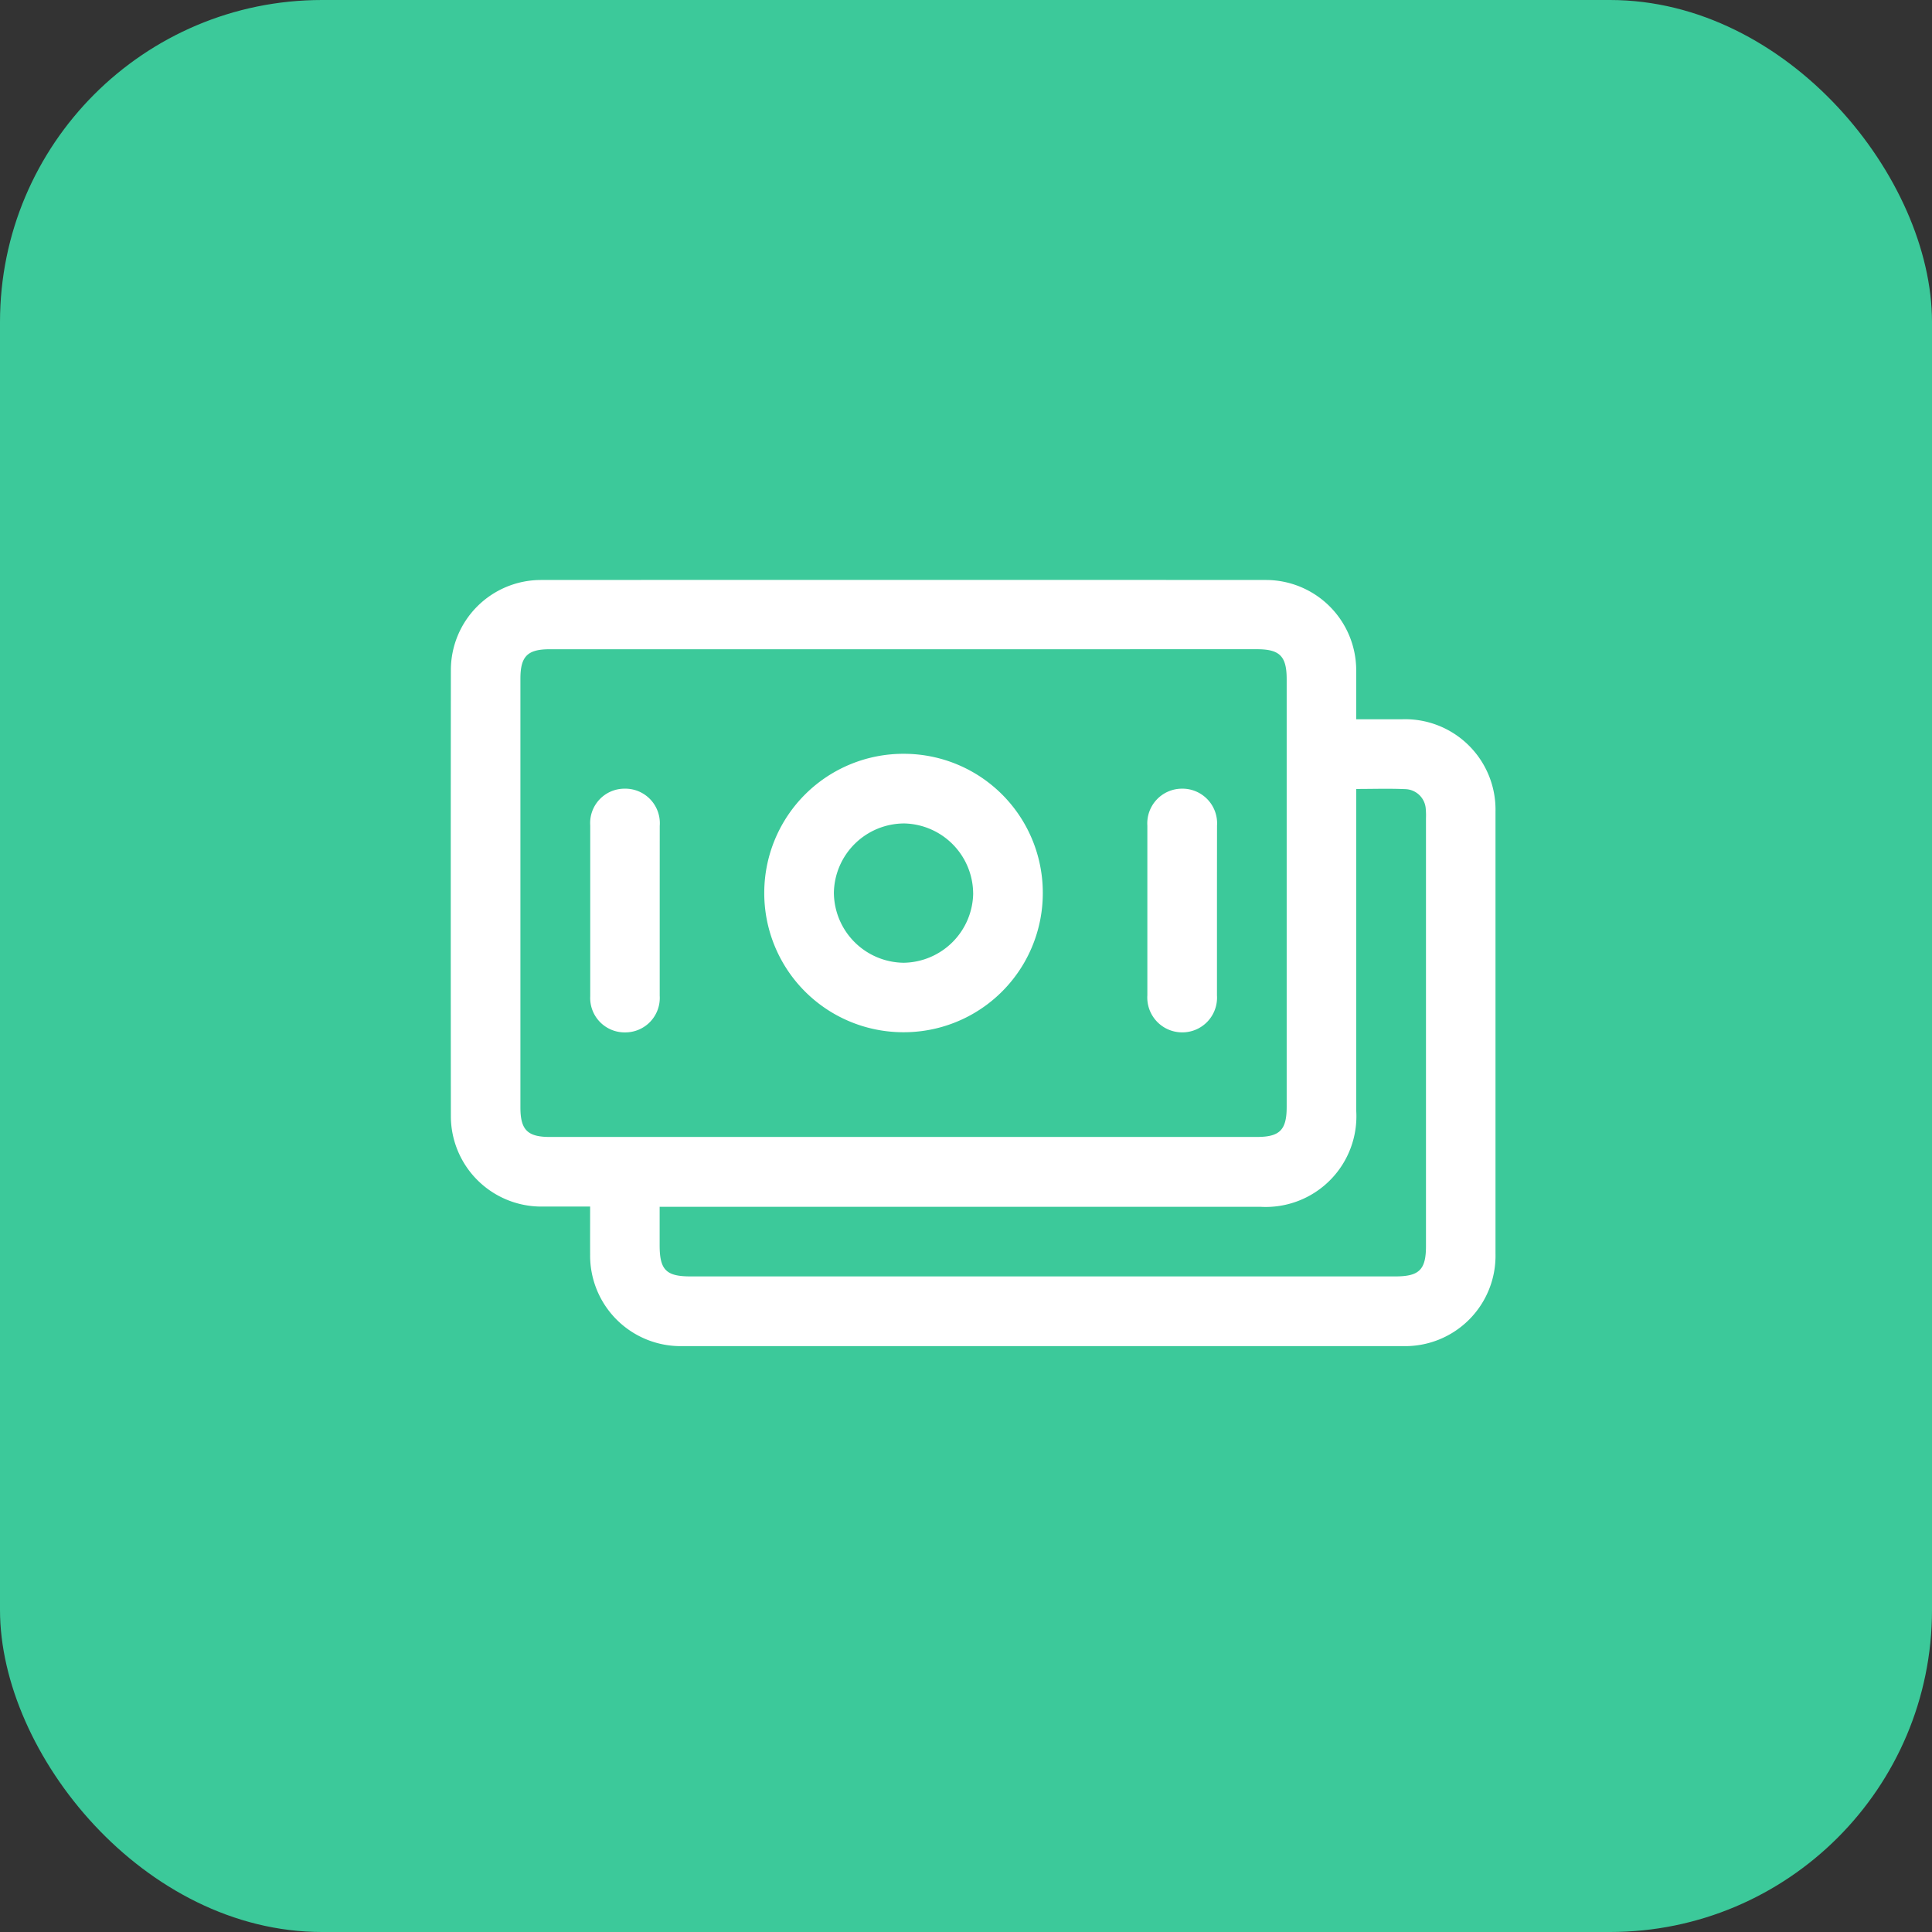 <svg xmlns="http://www.w3.org/2000/svg" width="60" height="60" viewBox="0 0 60 60">
  <rect x="0" y="0" width="60" height="60" fill="#333333" stroke="none"/>
  <g id="Group_21609" data-name="Group 21609" transform="translate(-455 -200)">
    <rect id="Rectangle_30" data-name="Rectangle 30" width="60" height="60" rx="10" transform="translate(455 200)" fill="#3cc99a"/>
    <g id="Group_25" data-name="Group 25" transform="translate(7593.775 -789.029)">
      <path id="Path_24" data-name="Path 24" d="M-7120.448,1026.5c-.546,0-1.042,0-1.537,0a2.811,2.811,0,0,1-2.788-2.8q-.007-6.93,0-13.859a2.8,2.8,0,0,1,2.789-2.8q11.271-.006,22.543,0a2.806,2.806,0,0,1,2.784,2.773c0,.5,0,1.009,0,1.552.5,0,.966,0,1.436,0a2.808,2.808,0,0,1,2.89,2.872q0,6.862,0,13.724a2.806,2.806,0,0,1-2.856,2.872q-11.2,0-22.407,0a2.811,2.811,0,0,1-2.854-2.842C-7120.45,1027.5-7120.448,1027.019-7120.448,1026.5Zm9.759-17.308h-11.017c-.688,0-.907.221-.907.914q0,6.658,0,13.317c0,.693.22.915.907.915h21.966c.709,0,.924-.217.924-.932q0-6.642,0-13.283c0-.715-.214-.932-.923-.932Zm-7.6,17.308v1.2c0,.765.2.969.955.969h21.895c.739,0,.949-.208.949-.941v-13.281a2.42,2.42,0,0,0-.007-.3.656.656,0,0,0-.62-.61c-.5-.023-1.006-.006-1.539-.006v.429q0,4.782,0,9.563a2.816,2.816,0,0,1-2.981,2.984h-18.65Z" transform="translate(0)" fill="#fff"/>
      <path id="Path_25" data-name="Path 25" d="M-7012.615,1066.941a4.314,4.314,0,0,1,4.312,4.347,4.318,4.318,0,0,1-4.355,4.3,4.32,4.32,0,0,1-4.295-4.364A4.319,4.319,0,0,1-7012.615,1066.941Zm2.149,4.336a2.189,2.189,0,0,0-2.135-2.173,2.189,2.189,0,0,0-2.19,2.152,2.191,2.191,0,0,0,2.169,2.174A2.19,2.19,0,0,0-7010.465,1071.277Z" transform="translate(-98.087 -54.502)" fill="#fff"/>
      <path id="Path_26" data-name="Path 26" d="M-7074.693,1082.716c0,.879,0,1.758,0,2.637a1.071,1.071,0,0,1-1.071,1.14,1.07,1.07,0,0,1-1.087-1.124q0-2.653,0-5.307a1.067,1.067,0,0,1,1.071-1.138,1.073,1.073,0,0,1,1.088,1.156C-7074.692,1080.958-7074.693,1081.837-7074.693,1082.716Z" transform="translate(-43.594 -65.402)" fill="#fff"/>
      <path id="Path_27" data-name="Path 27" d="M-6883.038,1082.708c0,.878,0,1.757,0,2.635a1.078,1.078,0,0,1-1.1,1.148,1.083,1.083,0,0,1-1.062-1.151q0-2.635,0-5.27a1.078,1.078,0,0,1,1.064-1.147,1.077,1.077,0,0,1,1.1,1.15C-6883.037,1080.951-6883.038,1081.83-6883.038,1082.708Z" transform="translate(-217.943 -65.401)" fill="#fff"/>
    </g>
  </g>
</svg>
